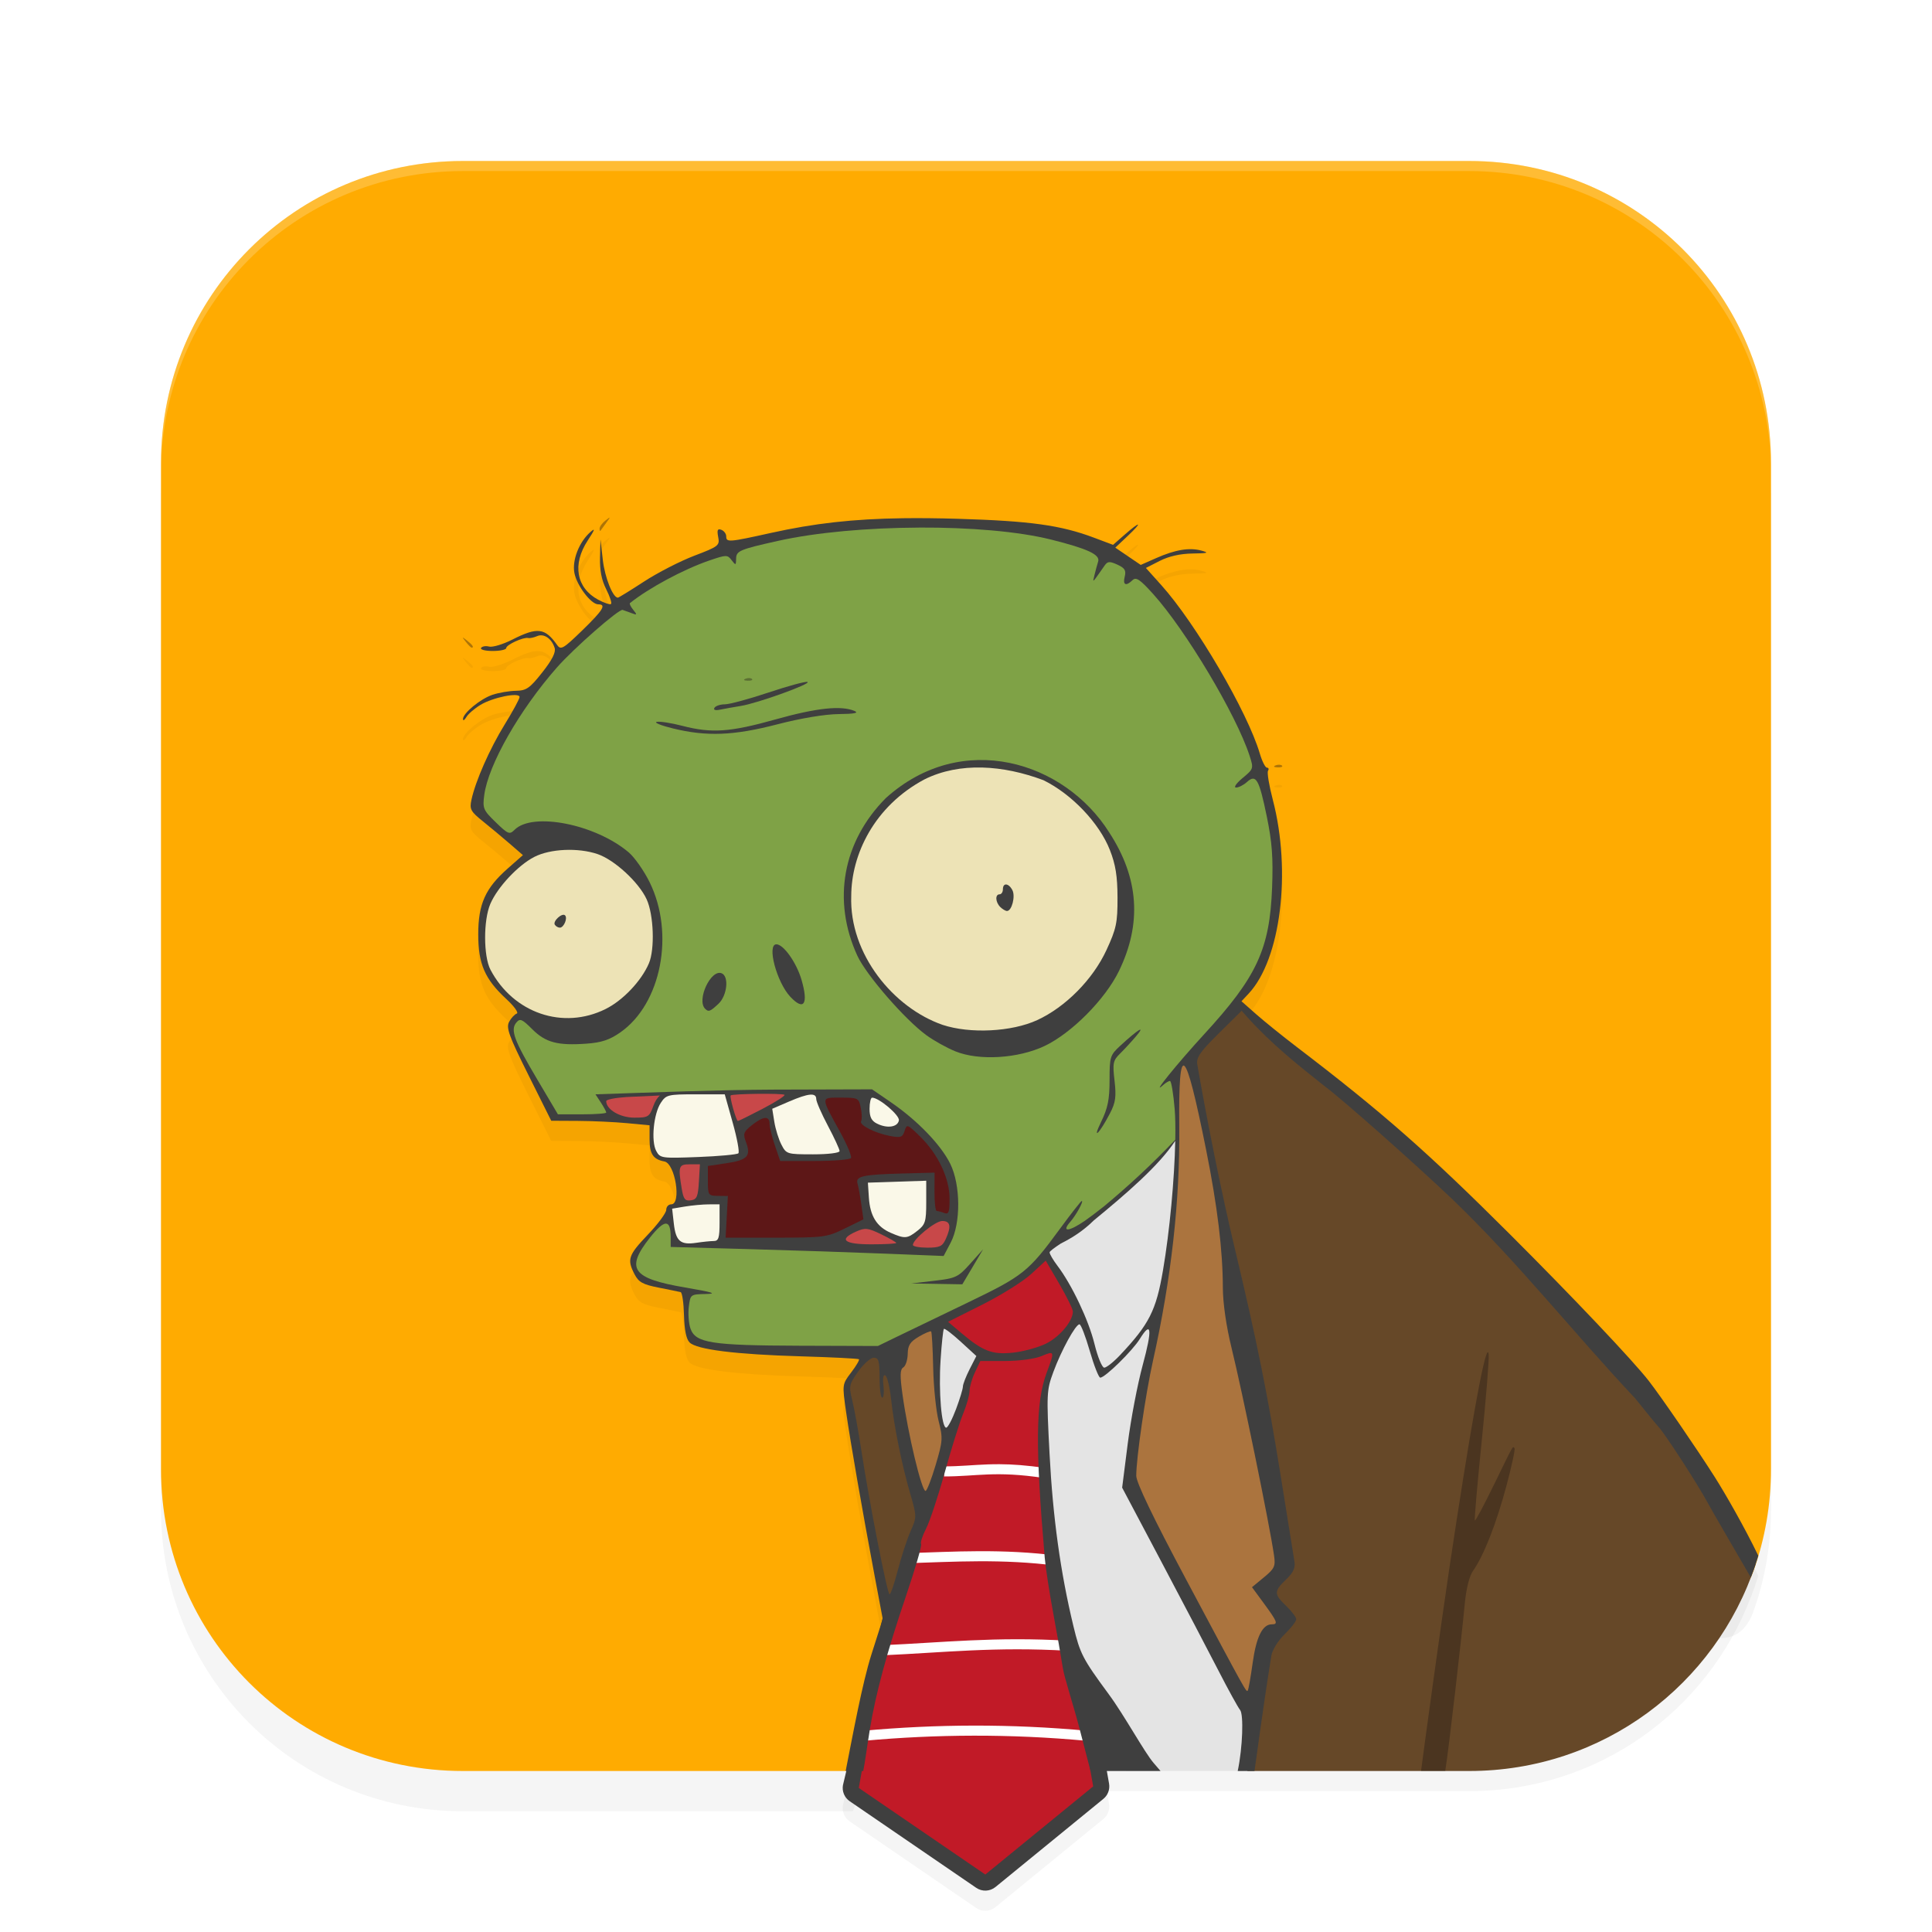 <?xml version="1.0" encoding="UTF-8" standalone="no"?>
<svg
   width="192"
   height="192"
   version="1"
   id="svg12"
   sodipodi:docname="games_plants_vs_zombies.svg"
   inkscape:version="1.1.1 (1:1.1+202109281949+c3084ef5ed)"
   xmlns:inkscape="http://www.inkscape.org/namespaces/inkscape"
   xmlns:sodipodi="http://sodipodi.sourceforge.net/DTD/sodipodi-0.dtd"
   xmlns="http://www.w3.org/2000/svg"
   xmlns:svg="http://www.w3.org/2000/svg"
   xmlns:rdf="http://www.w3.org/1999/02/22-rdf-syntax-ns#"
   xmlns:cc="http://creativecommons.org/ns#"
   xmlns:dc="http://purl.org/dc/elements/1.1/">
  <defs
     id="defs16">
    <mask
       id="d"
       fill="#ffffff">
      <path
         id="use17"
         d="m 0.297,0.281 h 40.595 v 18.35 H 0.297 Z" />
    </mask>
    <filter
       inkscape:collect="always"
       style="color-interpolation-filters:sRGB"
       id="filter94161"
       x="-0.049"
       y="-0.047"
       width="1.099"
       height="1.093">
      <feGaussianBlur
         inkscape:collect="always"
         stdDeviation="2.652"
         id="feGaussianBlur94163" />
    </filter>
    <filter
       inkscape:collect="always"
       style="color-interpolation-filters:sRGB"
       id="filter94203"
       x="-0.048"
       y="-0.048"
       width="1.096"
       height="1.096">
      <feGaussianBlur
         inkscape:collect="always"
         stdDeviation="3.2"
         id="feGaussianBlur94205" />
    </filter>
  </defs>
  <sodipodi:namedview
     pagecolor="#ffffff"
     bordercolor="#666666"
     borderopacity="1"
     objecttolerance="10"
     gridtolerance="10"
     guidetolerance="10"
     inkscape:pageopacity="0"
     inkscape:pageshadow="2"
     inkscape:window-width="1920"
     inkscape:window-height="1019"
     id="namedview14"
     showgrid="false"
     inkscape:zoom="1"
     inkscape:cx="89.5"
     inkscape:cy="60"
     inkscape:window-x="0"
     inkscape:window-y="34"
     inkscape:window-maximized="1"
     inkscape:current-layer="svg12"
     showguides="true"
     inkscape:document-rotation="0"
     inkscape:pagecheckerboard="0"
     inkscape:snap-bbox="true"
     inkscape:snap-bbox-midpoints="true"
     inkscape:snap-global="false">
    <inkscape:grid
       type="xygrid"
       id="grid852" />
  </sodipodi:namedview>
  <path
     id="path94165"
     style="opacity:0.2;fill:#000000;stroke-width:4;filter:url(#filter94203)"
     d="m 46,20 h 100 c 16.62,0 30,13.38 30,30 v 100 c 0,3.539 -0.607,6.93 -1.722,10.077 -4.123,11.634 -24.843,-18.088 -37.59,-15.149 L 94.087,154.752 84.757,180 H 46 C 29.38,180 16,166.62 16,150 V 50 C 16,33.38 29.38,20 46,20 Z"
     sodipodi:nodetypes="ssssssccssss" />
  <path
     id="rect4"
     style="fill:#ffab01;stroke-width:4"
     d="m 46,16 h 100 c 16.62,0 30,13.38 30,30 v 100 c 0,3.539 -0.607,6.93 -1.722,10.077 -4.123,11.634 -24.843,-18.088 -37.59,-15.149 L 94.087,150.752 84.757,176 H 46 C 29.38,176 16,162.62 16,146 V 46 C 16,29.38 29.38,16 46,16 Z"
     sodipodi:nodetypes="ssssssccssss" />
  <path
     id="path94044"
     style="color:#000000;opacity:0.2;fill:#000000;fill-opacity:1;stroke-linecap:round;stroke-linejoin:round;-inkscape-stroke:none;filter:url(#filter94161)"
     d="m 60.57,53.446 c -0.038,0.004 -0.172,0.103 -0.406,0.287 -0.319,0.25 -0.58,0.611 -0.58,0.801 0,0.19 0.042,0.283 0.094,0.207 0.052,-0.076 0.313,-0.436 0.58,-0.801 0.253,-0.345 0.361,-0.499 0.312,-0.494 z m 29.197,0.055 c -4.998,0.065 -8.873,0.513 -13.121,1.455 -4.242,0.941 -4.475,0.958 -4.475,0.346 0,-0.254 -0.219,-0.546 -0.486,-0.648 -0.375,-0.144 -0.445,0.018 -0.312,0.711 0.164,0.853 0.046,0.943 -2.385,1.869 -1.406,0.536 -3.653,1.692 -4.996,2.568 -1.343,0.877 -2.509,1.594 -2.59,1.594 -0.498,0 -1.295,-2.002 -1.494,-3.75 l -0.234,-2.049 -0.045,1.836 c -0.031,1.249 0.166,2.247 0.613,3.125 0.362,0.709 0.578,1.367 0.482,1.463 -0.096,0.096 -0.67,-0.094 -1.279,-0.422 -2.179,-1.173 -2.591,-3.512 -1.037,-5.885 0.716,-1.093 0.778,-1.294 0.256,-0.832 -1.115,0.987 -1.819,2.789 -1.582,4.051 0.235,1.254 1.651,3.125 2.365,3.125 0.846,0 0.493,0.573 -1.604,2.609 -1.863,1.809 -2.11,1.953 -2.473,1.439 -1.212,-1.718 -1.958,-1.808 -4.455,-0.543 -0.929,0.471 -1.966,0.782 -2.307,0.693 -0.341,-0.089 -0.703,-0.026 -0.805,0.139 -0.102,0.165 0.419,0.299 1.158,0.299 0.74,0 1.346,-0.131 1.346,-0.291 0,-0.325 1.711,-1.108 2.182,-0.998 0.166,0.039 0.566,-0.045 0.887,-0.186 0.667,-0.292 1.444,0.229 1.742,1.168 0.137,0.431 -0.245,1.19 -1.229,2.436 -1.246,1.579 -1.58,1.812 -2.621,1.828 -0.656,0.01 -1.701,0.188 -2.32,0.395 -1.209,0.404 -2.954,1.843 -2.938,2.42 0.005,0.194 0.156,0.102 0.334,-0.203 0.178,-0.305 0.805,-0.848 1.396,-1.207 1.238,-0.752 3.891,-1.286 3.891,-0.783 10e-7,0.181 -0.66,1.4 -1.467,2.709 -1.497,2.428 -2.912,5.632 -3.314,7.504 -0.202,0.938 -0.087,1.152 1.156,2.152 0.76,0.611 1.961,1.614 2.67,2.229 l 1.289,1.115 -1.506,1.326 c -2.227,1.96 -2.934,3.538 -2.934,6.545 0,2.952 0.656,4.458 2.803,6.441 0.778,0.719 1.238,1.366 1.023,1.438 -0.215,0.071 -0.557,0.441 -0.76,0.82 -0.313,0.585 -0.023,1.386 1.908,5.26 l 2.279,4.568 2.648,0.014 c 1.458,0.008 3.657,0.11 4.887,0.227 l 2.236,0.211 v 1.402 c 0,1.45 0.362,1.987 1.477,2.193 1.073,0.199 1.717,4.258 0.676,4.258 -0.273,0 -0.496,0.248 -0.496,0.551 0,0.302 -0.82,1.408 -1.822,2.459 -1.953,2.048 -2.092,2.462 -1.328,3.939 0.408,0.79 0.818,1.018 2.4,1.33 1.05,0.207 2.033,0.409 2.184,0.447 0.151,0.039 0.301,1.066 0.332,2.285 0.038,1.468 0.225,2.385 0.555,2.715 0.709,0.709 4.584,1.191 11.084,1.381 3.091,0.09 5.678,0.221 5.748,0.291 0.07,0.07 -0.277,0.66 -0.771,1.309 -0.899,1.179 -0.9,1.182 -0.508,3.914 0.435,3.03 1.602,9.74 2.836,16.299 l 0.793,4.215 -0.107,0.451 -0.992,3.117 c -0.928,2.911 -1.848,7.97 -2.57,11.613 h 0.064 l -0.334,1.406 c -0.11,0.619 0.153,1.245 0.672,1.6 l 12.572,8.604 c 0.586,0.401 1.366,0.367 1.916,-0.082 l 10.721,-8.758 c 0.448,-0.366 0.664,-0.946 0.564,-1.516 l -0.221,-1.254 h 5.336 8.271 1.064 H 146 c 12.822,0 23.676,-7.983 27.984,-19.254 0.003,0.005 0.005,0.009 0.008,0.014 0.062,-0.162 0.11,-0.33 0.17,-0.492 0.096,-0.264 0.208,-0.521 0.297,-0.789 l -0.014,-0.023 c 0.097,-0.283 0.209,-0.559 0.295,-0.848 -1.349,-2.797 -3.276,-6.162 -4.322,-7.811 -1.767,-2.785 -5.297,-7.931 -6.555,-9.555 -1.542,-1.991 -7.516,-8.3 -13.818,-14.592 -8.177,-8.163 -12.696,-12.133 -21.227,-18.645 -1.366,-1.043 -3.15,-2.483 -3.963,-3.199 l -1.479,-1.303 0.711,-0.76 c 3.186,-3.406 4.272,-12.129 2.4,-19.275 -0.368,-1.404 -0.581,-2.692 -0.475,-2.865 0.107,-0.173 0.059,-0.314 -0.105,-0.314 -0.164,10e-7 -0.483,-0.634 -0.711,-1.408 -1.211,-4.118 -6.365,-12.925 -9.793,-16.738 l -1.527,-1.699 1.383,-0.705 c 0.897,-0.457 2.039,-0.715 3.248,-0.73 1.525,-0.019 1.689,-0.07 0.908,-0.285 -1.208,-0.333 -2.608,-0.102 -4.535,0.748 l -1.516,0.67 -1.264,-0.857 -1.264,-0.859 1.229,-1.158 c 1.517,-1.431 1.301,-1.535 -0.289,-0.139 l -1.162,1.02 -1.912,-0.719 c -3.289,-1.236 -6.322,-1.656 -13.508,-1.871 -1.971,-0.059 -3.762,-0.078 -5.428,-0.057 z M 46.006,65.368 c -0.034,0.003 0.066,0.137 0.285,0.416 0.25,0.319 0.511,0.58 0.58,0.58 0.273,0 0.097,-0.272 -0.455,-0.705 -0.246,-0.193 -0.38,-0.293 -0.41,-0.291 z m 81.063,12.631 c -0.098,0.004 -0.202,0.026 -0.299,0.064 -0.264,0.106 -0.187,0.183 0.199,0.199 0.349,0.014 0.546,-0.064 0.436,-0.174 -0.065,-0.065 -0.193,-0.096 -0.336,-0.09 z" />
  <path
     style="color:#000000;opacity:1;fill:#3f3f3f;stroke-linecap:round;stroke-linejoin:round;-inkscape-stroke:none;fill-opacity:1"
     d="m 104.689,132.24 -7.697,0.891 c -0.609,0.071 -1.124,0.483 -1.326,1.062 l -7.461,24.57 c -0.028,0.08 -0.05,0.162 -0.064,0.246 l -4.369,18.396 c -0.11,0.619 0.153,1.245 0.672,1.6 l 12.572,8.604 c 0.586,0.401 1.366,0.367 1.916,-0.082 l 10.721,-8.758 c 0.448,-0.366 0.664,-0.946 0.564,-1.516 l -2.426,-13.762 c -0.002,-0.015 -0.005,-0.03 -0.008,-0.045 -0.91,-4.423 -1.995,-4.776 -2.33,-14.783 l -0.01,-10.373 0.986,-4.086 c 0.261,-1.082 -0.635,-2.093 -1.74,-1.965 z m -1.91,3.443 -0.492,2.041 c -0.03,0.123 -0.045,0.25 -0.045,0.377 l 0.012,10.617 c 3.8e-4,0.018 0.001,0.035 0.002,0.053 0.343,10.246 1.582,11.381 2.393,15.32 l 2.254,12.793 -9.068,7.406 -10.73,-7.342 3.064,-17.254 8.189,-23.502 z"
     id="path90779"
     sodipodi:nodetypes="cccccccccccccccccccccccccccccc" />
  <path
     id="rect83618"
     style="opacity:1;fill:#c11a27;stroke-width:0.4;stroke-linecap:round;stroke-linejoin:round;fill-opacity:1"
     d="m 97.177,134.719 7.697,-0.89 -1.031,4.271 0.011,10.617 c 0.339,10.127 1.501,10.871 2.362,15.052 l 2.424,13.761 -10.721,8.758 -12.573,-8.602 3.269,-18.396 z"
     sodipodi:nodetypes="cccccccccc" />
  <path
     id="rect75885"
     style="opacity:1;fill:#e4e4e4;stroke-width:0.4;stroke-linecap:round;stroke-linejoin:round;fill-opacity:1"
     d="M 106.895 130.936 L 103.92 137.693 L 104.471 156.814 L 108.439 170.076 L 111.898 176 L 123.604 176 L 123.977 169.891 L 112.221 147.176 L 115.035 131.525 L 113.973 131.852 L 109.461 136.246 L 108.021 131.846 L 106.895 130.936 z " />
  <path
     id="rect68903"
     style="opacity:1;fill:#664828;stroke-width:0.4;stroke-linecap:round;stroke-linejoin:round;fill-opacity:1"
     d="M 123.361 99.674 L 118.408 104.822 L 126.703 151.373 L 127.146 155.275 L 125.697 157.855 L 127.199 160.346 L 125.463 164.318 L 123.959 176 L 146 176 C 159.301 176 170.506 167.42 174.459 155.479 L 165.771 140.98 L 148.16 121.018 L 123.361 99.674 z " />
  <path
     id="path90310"
     style="color:#000000;fill:#ffffff;-inkscape-stroke:none"
     d="M 99.352 145.512 C 98.939 145.509 98.549 145.516 98.174 145.529 C 96.673 145.582 95.405 145.728 93.826 145.727 L 93.826 146.727 C 97.107 146.73 98.86 146.143 103.77 146.885 L 103.92 145.896 C 102.037 145.612 100.59 145.519 99.352 145.512 z M 97.305 154.156 C 94.805 154.164 92.396 154.284 89.967 154.359 L 89.998 155.357 C 94.879 155.206 99.584 154.894 105.059 155.604 L 105.188 154.611 C 102.395 154.25 99.805 154.148 97.305 154.156 z M 101.059 162.906 C 99.444 162.908 97.917 162.953 96.436 163.02 C 93.472 163.152 90.688 163.369 87.74 163.498 L 87.785 164.498 C 93.724 164.238 98.903 163.626 106.148 164.055 L 106.207 163.057 C 104.375 162.948 102.673 162.905 101.059 162.906 z M 96.768 171.488 C 93.055 171.494 89.393 171.672 85.775 172.002 L 85.865 172.998 C 93.043 172.343 100.396 172.296 107.969 172.998 L 108.062 172.002 C 104.245 171.648 100.48 171.482 96.768 171.488 z " />
  <path
     id="path1021"
     style="opacity:1;fill:#3f3f3f;stroke-width:0.331;fill-opacity:1"
     d="M 89.768 51.5 C 84.77 51.565 80.895 52.013 76.646 52.955 C 72.404 53.896 72.172 53.913 72.172 53.301 C 72.172 53.047 71.953 52.755 71.686 52.652 C 71.31 52.508 71.24 52.671 71.373 53.363 C 71.537 54.216 71.419 54.306 68.988 55.232 C 67.583 55.768 65.335 56.924 63.992 57.801 C 62.649 58.677 61.484 59.395 61.402 59.395 C 60.904 59.395 60.107 57.392 59.908 55.645 L 59.674 53.596 L 59.629 55.432 C 59.598 56.681 59.794 57.678 60.242 58.557 C 60.604 59.266 60.82 59.924 60.725 60.02 C 60.629 60.115 60.054 59.926 59.445 59.598 C 57.267 58.424 56.854 56.085 58.408 53.713 C 59.124 52.62 59.186 52.419 58.664 52.881 C 57.549 53.868 56.845 55.67 57.082 56.932 C 57.317 58.185 58.733 60.057 59.447 60.057 C 60.293 60.057 59.941 60.629 57.844 62.666 C 55.981 64.475 55.733 64.619 55.371 64.105 C 54.16 62.387 53.413 62.297 50.916 63.562 C 49.987 64.033 48.95 64.345 48.609 64.256 C 48.269 64.167 47.907 64.229 47.805 64.395 C 47.703 64.56 48.223 64.693 48.963 64.693 C 49.702 64.693 50.309 64.562 50.309 64.402 C 50.309 64.077 52.02 63.294 52.49 63.404 C 52.656 63.443 53.056 63.359 53.377 63.219 C 54.044 62.927 54.821 63.448 55.119 64.387 C 55.256 64.818 54.874 65.577 53.891 66.822 C 52.644 68.401 52.31 68.634 51.27 68.65 C 50.613 68.661 49.569 68.838 48.949 69.045 C 47.741 69.449 45.995 70.887 46.012 71.465 C 46.017 71.659 46.168 71.566 46.346 71.262 C 46.523 70.957 47.151 70.414 47.742 70.055 C 48.98 69.302 51.633 68.768 51.633 69.271 C 51.633 69.452 50.973 70.671 50.166 71.98 C 48.669 74.408 47.254 77.613 46.852 79.484 C 46.65 80.423 46.764 80.636 48.008 81.637 C 48.768 82.248 49.969 83.251 50.678 83.865 L 51.967 84.98 L 50.461 86.307 C 48.234 88.267 47.527 89.844 47.527 92.852 C 47.527 95.804 48.183 97.31 50.33 99.293 C 51.108 100.012 51.568 100.659 51.354 100.73 C 51.139 100.802 50.797 101.171 50.594 101.551 C 50.281 102.136 50.571 102.937 52.502 106.811 L 54.781 111.379 L 57.43 111.393 C 58.887 111.4 61.087 111.503 62.316 111.619 L 64.553 111.83 L 64.553 113.232 C 64.553 114.682 64.915 115.219 66.029 115.426 C 67.102 115.625 67.746 119.684 66.705 119.684 C 66.432 119.684 66.209 119.932 66.209 120.234 C 66.209 120.537 65.389 121.643 64.387 122.693 C 62.433 124.741 62.295 125.156 63.059 126.633 C 63.467 127.423 63.877 127.651 65.459 127.963 C 66.509 128.17 67.492 128.371 67.643 128.41 C 67.793 128.449 67.943 129.476 67.975 130.695 C 68.012 132.163 68.199 133.08 68.529 133.41 C 69.238 134.119 73.114 134.602 79.613 134.791 C 82.704 134.881 85.291 135.012 85.361 135.082 C 85.432 135.152 85.085 135.742 84.59 136.391 C 83.691 137.57 83.69 137.572 84.082 140.305 C 84.517 143.335 85.684 150.045 86.918 156.604 L 87.725 160.891 L 86.611 164.387 C 85.683 167.298 84.764 172.357 84.041 176 L 85.789 176 C 85.972 175.082 86.134 173.784 86.445 171.859 C 87.009 168.373 88.158 164.129 90.023 158.646 C 90.946 155.935 91.627 153.597 91.537 153.451 C 91.447 153.305 91.669 152.617 92.029 151.922 C 92.39 151.227 93.224 148.72 93.881 146.352 C 94.538 143.983 95.363 141.346 95.715 140.492 C 96.067 139.639 96.355 138.619 96.355 138.225 C 96.355 137.83 96.595 137.001 96.889 136.381 L 97.424 135.254 L 99.881 135.254 C 101.277 135.254 102.835 135.046 103.488 134.773 C 104.825 134.215 104.83 134.236 104.018 136.414 C 102.92 139.357 102.875 143.7 103.824 154.799 C 103.91 155.801 104.287 158.26 104.66 160.264 C 105.033 162.268 105.463 164.728 105.617 165.73 C 105.771 166.733 106.665 169.41 107.279 171.775 L 108.377 176 L 115.332 176 L 114.639 175.193 C 113.738 174.146 111.739 170.476 110.195 168.381 C 107.588 164.842 107.339 164.359 106.672 161.59 C 105.384 156.242 104.633 150.817 104.303 144.477 C 103.992 138.51 104.007 138.17 104.684 136.338 C 105.483 134.174 106.89 131.609 107.277 131.609 C 107.419 131.609 107.88 132.802 108.301 134.26 C 108.722 135.717 109.191 136.91 109.344 136.91 C 109.818 136.91 112.548 134.236 113.275 133.059 C 114.435 131.183 114.533 132.083 113.559 135.668 C 113.049 137.544 112.38 141.049 112.074 143.459 L 111.518 147.842 L 115.42 155.213 C 117.566 159.267 120.118 164.135 121.092 166.031 C 122.066 167.928 123.031 169.682 123.236 169.93 C 123.602 170.37 123.499 173.642 123.004 176 L 124.668 176 C 124.82 175.089 125.424 170.269 126.344 164.549 C 126.436 163.977 127.011 163.045 127.662 162.414 C 128.298 161.798 128.818 161.127 128.818 160.924 C 128.818 160.72 128.371 160.125 127.824 159.602 C 126.589 158.418 126.589 158.137 127.809 156.969 C 128.532 156.275 128.747 155.81 128.639 155.168 C 128.559 154.692 127.958 150.947 127.303 146.848 C 125.982 138.577 124.891 133.181 122.662 123.857 C 121.448 118.782 119.972 111.516 118.984 105.771 C 118.869 105.099 119.27 104.52 121.117 102.695 L 123.395 100.447 L 124.035 101.17 C 126.439 103.815 128.945 105.802 131.635 107.938 C 133.274 109.139 140.6 115.624 144.344 119.188 C 150.858 125.445 156.371 132.453 162.51 138.979 C 163.566 140.3 164.609 141.573 164.828 141.805 C 165.462 142.477 168.725 147.516 169.701 149.332 C 170.071 150.021 172.455 154.12 173.992 156.76 C 174.263 156.052 174.523 155.34 174.74 154.607 C 173.391 151.81 171.464 148.445 170.418 146.797 C 168.651 144.012 165.121 138.866 163.863 137.242 C 162.321 135.251 156.347 128.942 150.045 122.65 C 141.868 114.487 137.349 110.517 128.818 104.006 C 127.452 102.963 125.668 101.523 124.855 100.807 L 123.377 99.504 L 124.088 98.744 C 127.274 95.339 128.36 86.615 126.488 79.469 C 126.121 78.065 125.907 76.776 126.014 76.604 C 126.12 76.431 126.072 76.289 125.908 76.289 C 125.744 76.289 125.425 75.655 125.197 74.881 C 123.986 70.763 118.833 61.956 115.404 58.143 L 113.877 56.443 L 115.26 55.738 C 116.156 55.281 117.299 55.023 118.508 55.008 C 120.033 54.988 120.197 54.938 119.416 54.723 C 118.208 54.39 116.808 54.62 114.881 55.471 L 113.365 56.141 L 112.102 55.283 L 110.838 54.424 L 112.066 53.266 C 113.584 51.835 113.367 51.731 111.777 53.127 L 110.615 54.146 L 108.703 53.428 C 105.414 52.192 102.381 51.772 95.195 51.557 C 93.224 51.498 91.434 51.478 89.768 51.5 z " />
  <path
     style="fill:#ede3b6;stroke-width:0.331;opacity:1;fill-opacity:1"
     d="m 60.185,100.274 c 1.728,-0.861 3.556,-2.789 4.303,-4.539 0.599,-1.404 0.479,-4.822 -0.224,-6.361 -0.77,-1.687 -3.196,-3.924 -4.874,-4.495 -1.931,-0.657 -4.702,-0.535 -6.289,0.278 -1.615,0.827 -3.655,3.005 -4.371,4.667 -0.698,1.62 -0.69,5.21 0.014,6.549 2.272,4.317 7.219,6.004 11.44,3.901 z"
     id="path1232" />
  <path
     style="opacity:1;fill:#c84849;fill-opacity:1;stroke-width:0.331"
     d="m 65.572,108.871 -3.307,0.15 c -1.113,0.075 -2.02,0.246 -2.02,0.408 0,0.834 1.375,1.643 2.795,1.643 1.381,0 1.495,-0.071 1.893,-1.172 0.167,-0.462 0.382,-0.794 0.639,-1.029 z"
     id="path50589" />
  <path
     style="opacity:1;fill:#e4e4e4;fill-opacity:1;stroke-width:0.331"
     d="m 116.795,113.375 c -1.632,2.484 -4.915,5.297 -8.078,7.893 -0.001,8.6e-4 -0.003,0.001 -0.004,0.002 -7.3e-4,6e-4 -0.001,10e-4 -0.002,0.002 -1.067,1.053 -2.158,1.741 -3.283,2.305 -0.624,0.407 -1.118,0.769 -1.119,0.881 -0.002,0.165 0.346,0.76 0.773,1.324 1.44,1.898 3.107,5.415 3.688,7.783 0.317,1.293 0.752,2.352 0.969,2.352 0.217,0 0.922,-0.559 1.566,-1.242 2.901,-3.078 3.588,-4.431 4.271,-8.428 0.672,-3.93 1.143,-9.124 1.219,-12.871 z"
     id="path62361"
     sodipodi:nodetypes="cccccsssscscc" />
  <path
     style="opacity:1;fill:#7fa246;fill-opacity:1;stroke-width:0.331"
     d="m 91.299,52.432 c -5.01,0.023 -10.157,0.466 -13.992,1.322 -3.794,0.847 -4.141,0.993 -4.152,1.76 -0.01,0.679 -0.043,0.69 -0.449,0.154 -0.417,-0.549 -0.528,-0.546 -2.24,0.043 -2.549,0.877 -5.983,2.721 -7.863,4.225 -0.071,0.057 0.076,0.36 0.33,0.672 0.412,0.507 0.391,0.54 -0.201,0.314 -0.364,-0.139 -0.749,-0.278 -0.855,-0.311 -0.371,-0.112 -4.839,3.802 -6.52,5.711 -3.734,4.242 -6.833,9.679 -7.232,12.688 -0.176,1.326 -0.101,1.503 1.143,2.707 1.232,1.193 1.369,1.248 1.871,0.746 1.791,-1.791 8.025,-0.56 11.336,2.24 0.586,0.496 1.524,1.833 2.084,2.971 2.513,5.105 1.158,12.072 -2.9,14.916 -1.073,0.752 -1.875,1.02 -3.385,1.129 -2.854,0.206 -4.059,-0.116 -5.383,-1.439 -1.009,-1.009 -1.215,-1.097 -1.576,-0.662 -0.611,0.736 -0.242,1.741 2.064,5.635 l 2.066,3.488 h 2.4 c 1.321,9e-5 2.402,-0.08 2.402,-0.178 0,-0.098 -0.241,-0.545 -0.535,-0.994 l -0.535,-0.816 c 6.033,-0.201 12.283,-0.442 17.662,-0.467 l 9.824,-0.029 1.928,1.324 c 2.597,1.786 4.921,4.203 5.844,6.076 1.038,2.106 1.058,5.909 0.041,7.838 l -0.699,1.324 -5.75,-0.23 c -3.162,-0.128 -9.266,-0.332 -13.562,-0.451 l -7.812,-0.217 v -0.969 c 0,-1.813 -0.607,-1.801 -2.064,0.043 -2.451,3.101 -1.782,4.052 3.486,4.953 2.776,0.475 3.251,0.623 2.066,0.648 -1.522,0.032 -1.539,0.046 -1.688,1.275 -0.083,0.683 -0.011,1.65 0.16,2.148 0.495,1.445 2.052,1.691 10.848,1.719 l 7.785,0.025 1.822,-0.887 c 1.002,-0.487 4.156,-2.008 7.008,-3.379 5.636,-2.71 6.11,-3.088 9.283,-7.412 1.103,-1.503 2.068,-2.732 2.145,-2.732 0.212,0 -0.568,1.416 -1.141,2.072 -0.92,1.055 -0.144,0.992 1.471,-0.119 0.434,-0.299 1.127,-0.825 1.893,-1.432 0.003,-0.003 0.007,-0.005 0.01,-0.008 2.377,-1.977 4.734,-4.146 7.061,-6.602 0.022,-1.193 0.006,-2.242 -0.06,-3.041 -0.128,-1.538 -0.337,-2.797 -0.467,-2.797 -0.129,0 -0.439,0.186 -0.688,0.414 -1.263,1.16 1.374,-2.106 4.074,-5.045 5.25,-5.714 6.528,-8.468 6.762,-14.582 0.114,-2.983 -8e-4,-4.522 -0.531,-7.09 -0.766,-3.708 -1.065,-4.224 -1.971,-3.404 -0.337,0.305 -0.825,0.552 -1.084,0.547 -0.259,-0.005 0.032,-0.428 0.648,-0.939 1.102,-0.914 1.114,-0.951 0.699,-2.227 -1.319,-4.061 -6.339,-12.475 -9.598,-16.086 -1.293,-1.433 -1.684,-1.695 -2.029,-1.361 -0.661,0.64 -0.991,0.492 -0.779,-0.352 0.153,-0.609 0.005,-0.851 -0.725,-1.184 -0.769,-0.35 -0.975,-0.339 -1.264,0.074 -1.283,1.834 -1.214,1.771 -1.02,0.965 0.099,-0.41 0.265,-1.019 0.369,-1.354 0.212,-0.68 -1.05,-1.269 -4.662,-2.174 -3.288,-0.824 -8.162,-1.222 -13.172,-1.199 z"
     id="path1188" />
  <path
     id="rect959"
     style="fill:#ffffff;fill-opacity:1;stroke-width:4;opacity:0.2"
     d="M 46 16 C 29.38 16 16 29.38 16 46 L 16 47 C 16 30.38 29.38 17 46 17 L 146 17 C 162.62 17 176 30.38 176 47 L 176 46 C 176 29.38 162.62 16 146 16 L 46 16 z " />
  <path
     style="fill:#1d1511;stroke-width:0.331;opacity:0.362"
     d="m 59.584,52.533 c 0,-0.19 0.261,-0.551 0.58,-0.801 0.536,-0.421 0.543,-0.405 0.094,0.208 -0.267,0.364 -0.528,0.725 -0.58,0.801 -0.051,0.076 -0.094,-0.018 -0.094,-0.208 z"
     id="path1256" />
  <path
     style="fill:#1d1511;stroke-width:0.331;opacity:0.362"
     d="m 46.291,63.783 c -0.412,-0.525 -0.4,-0.537 0.125,-0.125 0.552,0.433 0.727,0.705 0.455,0.705 -0.069,0 -0.33,-0.261 -0.58,-0.58 z"
     id="path1254" />
  <path
     style="fill:#1d1511;stroke-width:0.331;opacity:0.362"
     d="m 126.769,76.062 c 0.239,-0.096 0.525,-0.084 0.635,0.026 0.11,0.11 -0.086,0.188 -0.435,0.174 -0.386,-0.016 -0.464,-0.094 -0.2,-0.2 z"
     id="path1252" />
  <path
     id="path1236"
     style="opacity:0.362;fill:#1d1511;stroke-width:0.331"
     d="M 147.854 134.381 C 147.453 134.523 146.03 142.488 144.043 155.793 C 143.148 161.782 141.445 174.231 141.221 176 L 143.627 176 C 144.002 173.625 145.24 162.86 145.561 159.436 C 145.705 157.895 146.019 156.632 146.389 156.109 C 147.443 154.621 148.696 151.439 149.695 147.709 C 150.231 145.71 150.597 144.003 150.51 143.916 C 150.313 143.719 150.505 143.373 148.428 147.631 C 147.462 149.61 146.625 151.176 146.566 151.109 C 146.508 151.043 146.816 147.487 147.252 143.205 C 147.688 138.923 147.999 135.047 147.943 134.592 C 147.924 134.436 147.895 134.366 147.854 134.381 z " />
  <path
     style="fill:#3f3f3f;stroke-width:0.331;opacity:1;fill-opacity:1"
     d="m 55.135,91.895 c -0.216,-0.35 0.733,-1.214 1.02,-0.927 0.276,0.276 -0.123,1.221 -0.516,1.221 -0.177,0 -0.404,-0.132 -0.504,-0.294 z"
     id="path1234" />
  <path
     style="fill:#c84849;stroke-width:0.331;opacity:1;fill-opacity:1"
     d="m 75.796,110.185 c 1.282,-0.67 2.257,-1.292 2.167,-1.383 -0.168,-0.168 -5.177,-0.111 -5.348,0.06 -0.129,0.129 0.55,2.541 0.716,2.541 0.074,0 1.183,-0.548 2.466,-1.218 z"
     id="path1230" />
  <path
     style="fill:#faf8e8;stroke-width:0.331;opacity:1;fill-opacity:1"
     d="m 89.331,111.345 c 0.096,-0.502 -1.974,-2.261 -2.66,-2.261 -0.14,0 -0.254,0.499 -0.254,1.109 0,0.821 0.194,1.204 0.745,1.475 1.018,0.5 2.042,0.348 2.169,-0.322 z"
     id="path1228" />
  <path
     style="fill:#faf8e8;stroke-width:0.331;opacity:1;fill-opacity:1"
     d="m 83.435,114.389 c 0,-0.18 -0.522,-1.31 -1.159,-2.512 -0.638,-1.202 -1.159,-2.397 -1.159,-2.655 0,-0.656 -0.765,-0.586 -2.705,0.248 l -1.668,0.718 0.209,1.305 c 0.115,0.718 0.432,1.736 0.705,2.264 0.484,0.936 0.559,0.959 3.138,0.959 1.515,0 2.642,-0.139 2.642,-0.327 z"
     id="path1226" />
  <path
     style="fill:#faf8e8;stroke-width:0.331;opacity:1;fill-opacity:1"
     d="m 73.379,114.612 c 0.125,-0.125 -0.129,-1.494 -0.564,-3.043 l -0.79,-2.817 h -2.9 c -2.746,0 -2.93,0.045 -3.455,0.847 -0.719,1.097 -0.979,3.804 -0.458,4.777 0.389,0.727 0.522,0.747 4.172,0.607 2.073,-0.079 3.872,-0.246 3.996,-0.371 z"
     id="path1224" />
  <path
     style="fill:#c84849;stroke-width:0.331;opacity:1;fill-opacity:1"
     d="m 69.456,117.448 0.1,-1.739 h -1.011 c -1.103,0 -1.165,0.186 -0.796,2.419 0.172,1.041 0.329,1.242 0.907,1.159 0.595,-0.085 0.714,-0.36 0.799,-1.839 z"
     id="path1222" />
  <path
     style="fill:#faf8e8;stroke-width:0.331;opacity:1;fill-opacity:1"
     d="m 91.175,122.31 c 0.782,-0.615 0.873,-0.909 0.873,-2.829 v -2.142 l -2.899,0.096 -2.899,0.096 0.098,1.489 c 0.12,1.825 0.781,2.892 2.163,3.493 1.411,0.614 1.647,0.596 2.663,-0.203 z"
     id="path1220" />
  <path
     style="fill:#5d1717;stroke-width:0.331;opacity:1;fill-opacity:1"
     d="m 83.95,122.087 1.855,-0.91 -0.21,-1.492 c -0.115,-0.821 -0.284,-1.748 -0.375,-2.061 -0.215,-0.738 0.513,-0.9 4.51,-1.005 l 3.147,-0.083 -0.008,1.905 c -0.005,1.048 0.095,1.905 0.221,1.905 0.126,0 0.465,0.09 0.754,0.201 0.434,0.167 0.524,-0.078 0.524,-1.426 0,-2.023 -1.147,-4.438 -2.941,-6.189 -1.253,-1.223 -1.308,-1.243 -1.53,-0.541 -0.201,0.635 -0.385,0.699 -1.43,0.503 -1.515,-0.284 -3.12,-1.102 -2.89,-1.473 0.096,-0.156 0.083,-0.746 -0.031,-1.311 -0.199,-0.996 -0.261,-1.028 -1.976,-1.028 -2.046,0 -2.043,-0.158 -0.08,3.413 0.694,1.263 1.18,2.427 1.081,2.589 -0.1,0.161 -1.723,0.293 -3.609,0.293 h -3.428 l -0.528,-1.55 c -0.29,-0.852 -0.528,-1.821 -0.528,-2.153 0,-0.81 -0.631,-0.758 -1.761,0.147 -0.825,0.66 -0.893,0.852 -0.589,1.652 0.533,1.401 0.168,1.809 -1.896,2.119 l -1.883,0.283 v 1.479 c 0,1.42 0.04,1.479 0.994,1.491 l 0.994,0.012 -0.113,2.07 -0.113,2.07 h 4.992 c 4.773,0 5.074,-0.04 6.847,-0.91 z"
     id="path1218" />
  <path
     style="fill:#c84849;stroke-width:0.331;opacity:1;fill-opacity:1"
     d="m 89.067,123.523 c 0,-0.075 -0.67,-0.46 -1.489,-0.857 -1.323,-0.641 -1.599,-0.672 -2.485,-0.28 -1.791,0.793 -1.23,1.273 1.489,1.273 1.366,0 2.485,-0.061 2.485,-0.136 z"
     id="path1216" />
  <path
     style="fill:#faf8e8;stroke-width:0.331;opacity:1;fill-opacity:1"
     d="m 70.93,123.332 c 0.481,-0.003 0.58,-0.313 0.58,-1.826 v -1.822 l -1.077,0.004 c -0.592,0.002 -1.653,0.099 -2.356,0.215 l -1.28,0.211 0.167,1.482 c 0.197,1.751 0.66,2.148 2.227,1.913 0.638,-0.096 1.42,-0.176 1.739,-0.178 z"
     id="path1214" />
  <path
     style="fill:#c84849;stroke-width:0.331;opacity:1;fill-opacity:1"
     d="m 93.982,123.147 c 0.577,-1.266 0.473,-1.806 -0.345,-1.806 -0.692,0 -2.914,1.818 -2.914,2.384 0,0.146 0.647,0.266 1.438,0.266 1.219,0 1.496,-0.128 1.822,-0.844 z"
     id="path1212" />
  <path
     style="fill:#c11a27;stroke-width:0.331;opacity:1;fill-opacity:1"
     d="m 103.923,133.541 c 1.364,-0.659 2.697,-2.238 2.699,-3.198 6.6e-4,-0.241 -0.607,-1.48 -1.349,-2.752 l -1.351,-2.313 -1.442,1.329 c -0.793,0.731 -2.977,2.099 -4.853,3.041 l -3.411,1.712 1.317,1.113 c 2.147,1.814 3.074,2.167 5.126,1.954 1.002,-0.104 2.47,-0.503 3.262,-0.885 z"
     id="path1210" />
  <path
     style="fill:#1d1511;stroke-width:0.331;opacity:0.362"
     d="m 74.097,67.449 c 0.239,-0.096 0.525,-0.084 0.635,0.026 0.11,0.11 -0.086,0.188 -0.435,0.174 -0.386,-0.016 -0.464,-0.094 -0.2,-0.2 z"
     id="path1208" />
  <path
     style="fill:#3f3f3f;stroke-width:0.331;opacity:1;fill-opacity:1"
     d="m 71.004,70.339 c 0.117,-0.19 0.585,-0.345 1.039,-0.345 0.455,0 2.403,-0.528 4.331,-1.172 1.927,-0.645 3.667,-1.118 3.866,-1.052 0.476,0.159 -4.949,2.116 -6.61,2.385 -0.711,0.115 -1.64,0.281 -2.066,0.369 -0.483,0.1 -0.693,0.031 -0.56,-0.185 z"
     id="path1206" />
  <path
     style="fill:#3f3f3f;stroke-width:0.331;opacity:1;fill-opacity:1"
     d="m 66.872,72.39 c -1.184,-0.29 -1.908,-0.583 -1.607,-0.651 0.3,-0.068 1.44,0.108 2.532,0.391 2.936,0.761 4.751,0.635 9.323,-0.648 4.039,-1.133 6.486,-1.392 7.806,-0.825 0.46,0.198 -0.025,0.292 -1.591,0.308 -1.362,0.014 -3.768,0.416 -6.081,1.017 -4.34,1.127 -7.017,1.232 -10.381,0.408 z"
     id="path1204" />
  <path
     style="fill:#3f3f3f;stroke-width:0.331;opacity:1;fill-opacity:1"
     d="m 78.54,99.058 c -1.356,-1.443 -2.356,-5.213 -1.383,-5.213 0.711,0 2.002,1.825 2.498,3.53 0.704,2.421 0.238,3.124 -1.115,1.683 z"
     id="path1202" />
  <path
     style="fill:#3f3f3f;stroke-width:0.331;opacity:1;fill-opacity:1"
     d="m 70.074,100.25 c -0.866,-0.866 0.56,-3.942 1.636,-3.529 0.756,0.29 0.563,2.215 -0.305,3.03 -0.827,0.777 -0.992,0.839 -1.331,0.499 z"
     id="path1200" />
  <path
     style="opacity:1;fill:#3f3f3f;fill-opacity:1;stroke-width:0.331"
     d="m 94.956,104.486 c -0.86,-0.347 -2.171,-1.077 -2.912,-1.622 -2.154,-1.584 -5.974,-5.989 -6.847,-7.897 -2.512,-5.487 -1.453,-11.338 2.833,-15.652 7.589,-6.845 17.776,-3.628 22.206,3.418 2.944,4.51 3.261,9.038 0.965,13.763 -1.367,2.813 -4.706,6.178 -7.393,7.453 -2.634,1.249 -6.505,1.484 -8.852,0.537 z"
     id="path1194"
     sodipodi:nodetypes="sssccsss" />
  <path
     style="opacity:1;fill:#ede3b6;fill-opacity:1;stroke-width:0.331"
     d="m 103.073,101.378 c 2.816,-1.293 5.538,-4.046 6.884,-6.959 0.983,-2.127 1.106,-2.71 1.1,-5.211 -0.005,-2.13 -0.189,-3.283 -0.757,-4.732 -1.048,-2.676 -3.786,-5.555 -6.599,-6.939 -3.996,-1.505 -8.314,-1.828 -11.818,-0.089 -5.028,2.675 -7.281,7.501 -7.288,11.595 -0.206,5.776 4.201,11.116 9.08,12.807 2.736,0.903 6.855,0.697 9.399,-0.472 z"
     id="path1196"
     sodipodi:nodetypes="sscsccccs" />
  <path
     style="fill:#3f3f3f;stroke-width:0.331;opacity:1;fill-opacity:1"
     d="m 99.402,90.135 c -0.482,-0.482 -0.523,-1.259 -0.066,-1.259 0.182,0 0.331,-0.224 0.331,-0.497 0,-0.677 0.571,-0.627 0.943,0.083 0.32,0.611 -0.057,2.07 -0.535,2.07 -0.152,0 -0.455,-0.179 -0.673,-0.398 z"
     id="path1198" />
  <path
     style="fill:#3f3f3f;stroke-width:0.331;opacity:1;fill-opacity:1"
     d="m 109.425,111.496 c 0.669,-1.372 0.842,-2.229 0.842,-4.159 0,-2.318 0.05,-2.477 1.077,-3.424 1.764,-1.628 2.544,-2.1 1.574,-0.954 -0.455,0.538 -1.178,1.322 -1.605,1.742 -0.702,0.691 -0.755,0.949 -0.552,2.697 0.184,1.585 0.105,2.165 -0.44,3.217 -1.052,2.032 -1.83,2.797 -0.896,0.88 z"
     id="path1192" />
  <path
     style="fill:#3f3f3f;stroke-width:0.331;opacity:1;fill-opacity:1"
     d="m 92.848,127.282 c 2.147,-0.249 2.371,-0.355 3.571,-1.696 l 1.28,-1.43 -1.032,1.739 -1.032,1.739 -2.539,-0.043 -2.539,-0.043 z"
     id="path1190" />
  <path
     style="fill:#e4e4e4;stroke-width:0.331;opacity:1;fill-opacity:1"
     d="m 95.006,140.045 c 0.377,-1.009 0.686,-2.021 0.686,-2.249 0,-0.228 0.301,-1.004 0.668,-1.725 l 0.668,-1.31 -1.544,-1.417 c -0.849,-0.78 -1.606,-1.356 -1.681,-1.28 -0.075,0.075 -0.224,1.469 -0.329,3.097 -0.205,3.157 0.093,6.719 0.561,6.719 0.156,0 0.592,-0.825 0.97,-1.834 z"
     id="path1186" />
  <path
     style="fill:#ab743e;stroke-width:0.331;opacity:1;fill-opacity:1"
     d="m 92.979,145.604 c 0.715,-2.396 0.735,-2.686 0.3,-4.388 -0.256,-1.002 -0.5,-3.386 -0.541,-5.297 -0.041,-1.911 -0.132,-3.531 -0.201,-3.601 -0.069,-0.069 -0.617,0.162 -1.218,0.514 -0.871,0.51 -1.096,0.858 -1.111,1.72 -0.01,0.594 -0.208,1.196 -0.438,1.339 -0.328,0.203 -0.345,0.794 -0.079,2.709 0.544,3.911 1.898,9.573 2.288,9.57 0.13,-9.9e-4 0.58,-1.156 1.001,-2.567 z"
     id="path1184" />
  <path
     style="fill:#664828;stroke-width:0.331;opacity:1;fill-opacity:1"
     d="m 89.227,156.041 c 0.341,-1.321 0.907,-3.055 1.258,-3.854 0.634,-1.441 0.634,-1.47 -0.044,-3.81 -0.833,-2.874 -1.588,-6.62 -1.895,-9.404 -0.126,-1.143 -0.377,-2.169 -0.559,-2.281 -0.204,-0.126 -0.276,0.255 -0.189,1.001 0.077,0.663 0.021,1.205 -0.124,1.205 -0.146,0 -0.265,-0.894 -0.265,-1.988 0,-1.675 -0.091,-1.986 -0.58,-1.981 -0.319,0.004 -1.013,0.619 -1.543,1.367 -0.911,1.288 -0.943,1.442 -0.586,2.892 0.207,0.842 0.604,3.022 0.882,4.844 0.796,5.215 2.596,14.41 2.82,14.41 0.112,0 0.482,-1.081 0.823,-2.402 z"
     id="path1174" />
  <path
     style="fill:#ab743e;stroke-width:0.331;opacity:1;fill-opacity:1"
     d="m 124.489,165.254 c 0.359,-2.583 0.976,-3.83 1.897,-3.83 0.657,0 0.567,-0.242 -0.76,-2.05 l -1.205,-1.642 1.184,-0.976 c 1.065,-0.878 1.166,-1.099 1.003,-2.212 -0.445,-3.054 -3.127,-16.146 -4.223,-20.615 -0.524,-2.139 -0.855,-4.435 -0.859,-5.963 -0.009,-3.714 -0.544,-8.116 -1.665,-13.707 -2.092,-10.433 -2.755,-11.005 -2.667,-2.299 0.075,7.384 -0.798,15.157 -2.617,23.292 -0.734,3.285 -1.661,9.664 -1.657,11.409 0.001,0.67 1.683,4.169 4.946,10.29 6.056,11.362 5.975,11.216 6.131,11.059 0.07,-0.07 0.291,-1.311 0.492,-2.758 z"
     id="path1172" />
</svg>
